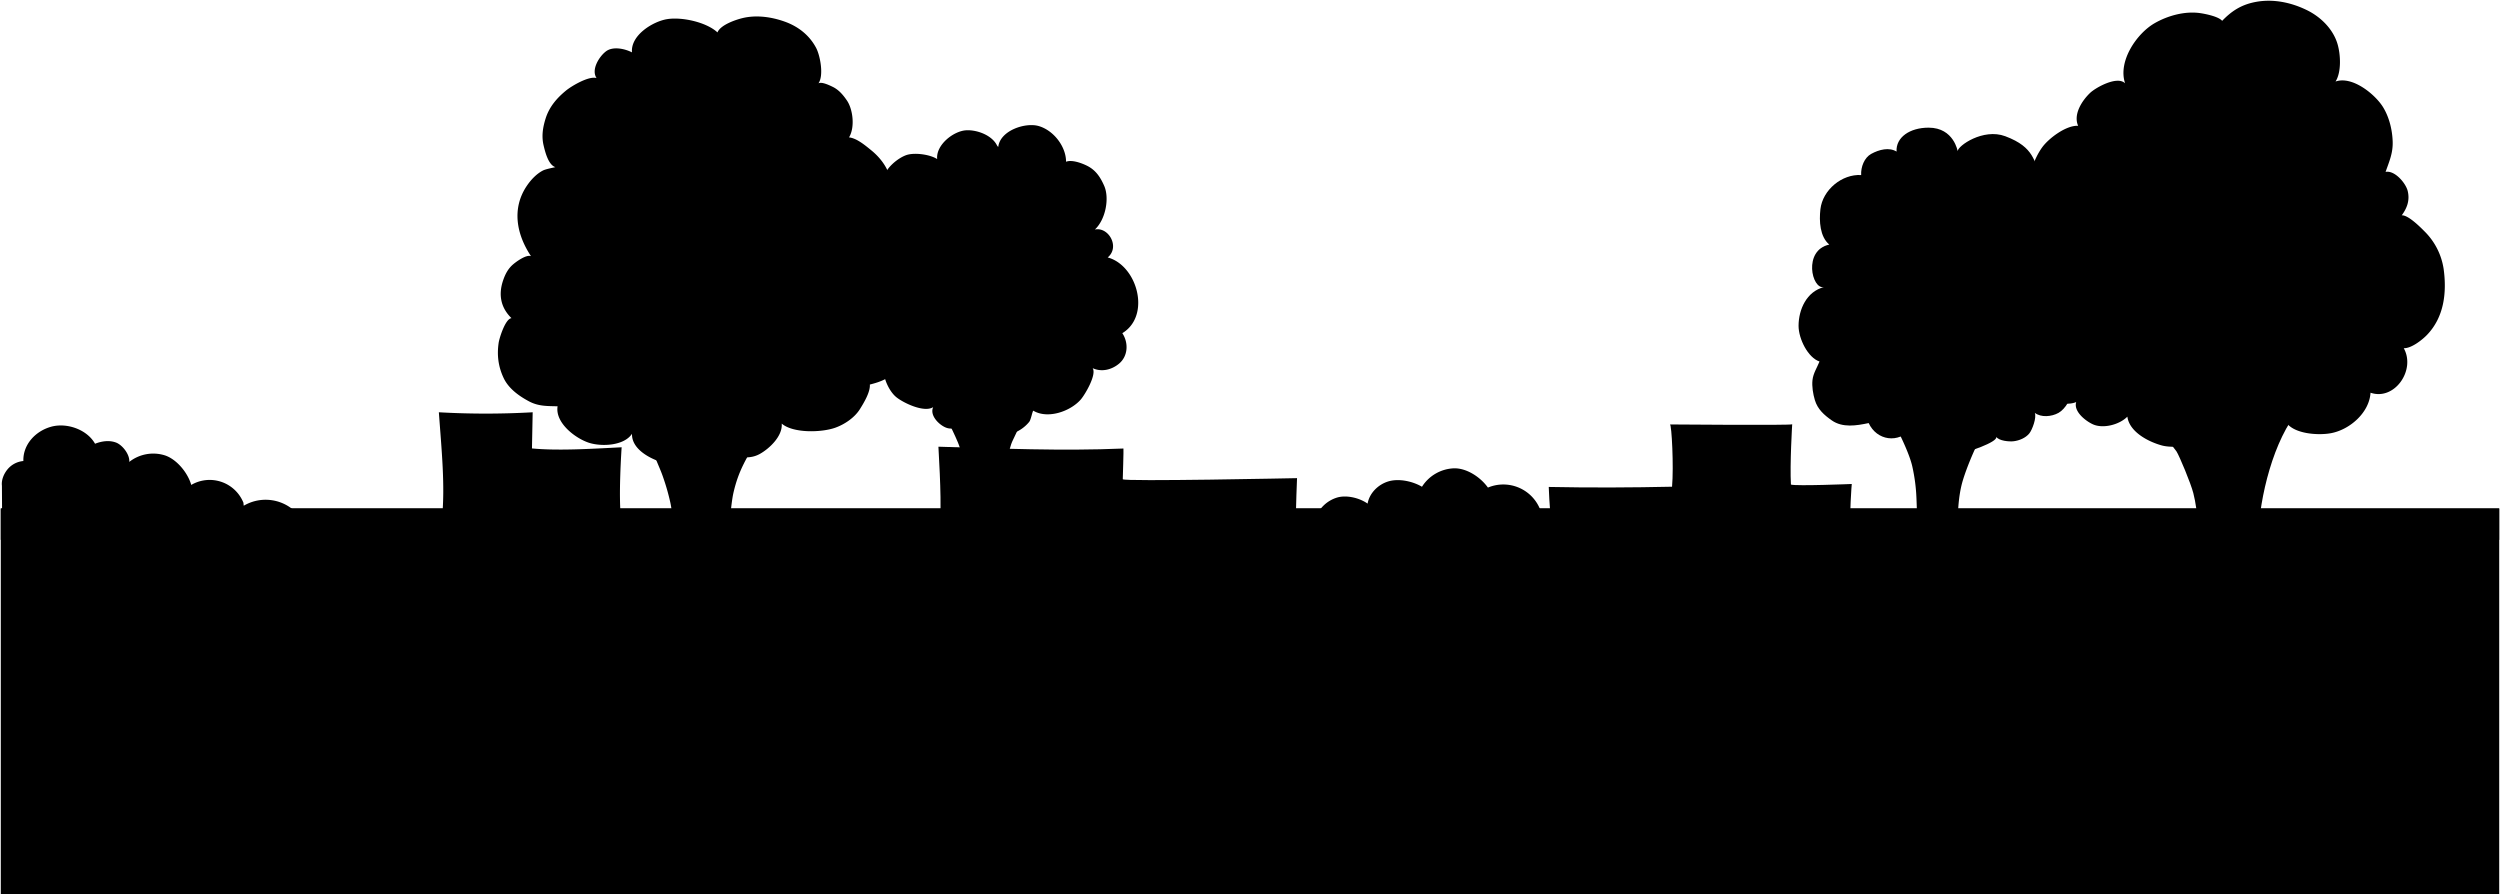 <svg viewBox="0 0 3150.22 1127.53">
    <g class="buildingsNear">
        <path d="M2332.54,668.79c-2.6-19,.84-58.92.84-58.92s-70,2.84-76.65.75c-1.49-25.3,1.59-76,1.59-76,.34,1.54-154,.22-154,.22,2.13,0,4.85,53.27,2.61,78.45-49.84,1.09-102.54,1.38-155.37.3.61,20.68,3,42.07,3.77,62.74C2081,671.35,2206.69,666.89,2332.54,668.79Z"/>
        <path d="M1184.76,652.4c1.76-28.43-2.45-89.52-2.28-89.52,77.41,2.24,155.76,5.63,233.16,2.29.35,0-.85,38.69-.85,38.69,0,3.22,219.59-1.36,219.59-1.36s-1.59,37.81-1.46,56.78C1484,655.2,1333.78,652.87,1184.76,652.4Z"/>
        <path d="M557,652.38c4-40.34-.53-85.13-4-132.88a1043,1043,0,0,0,118.22,0l-.9,45.57c32.14,3,71.34.73,113-1.47,0,.18-4.49,65.06-.41,91.56Z"/>
    </g>
    <g class="bushFurther">
        <path d="M1657.92,652.05a42.07,42.07,0,0,1,26.63-25c12-3.69,28.44.27,38.74,7.55,2.36-13.37,13.5-24.31,26.53-28.1s30.35-.06,42,6.85a49.92,49.92,0,0,1,40.1-23.22c16.08-.52,33.72,11.17,43,24.27a50,50,0,0,1,68.72,38.05Z"/>
        <path d="M379.76,653.79a54.25,54.25,0,0,0-72.82-16.41c.59.44-.54-3.7.05-3.26a45.88,45.88,0,0,0-66-23.07c-4.29-15.2-18.37-32.49-33.41-37.3a48.91,48.91,0,0,0-44.71,8.3c.93-8.94-8.35-21.3-16.78-24.44s-18-1.75-26.32,1.54c-10.09-17.95-35.57-26.94-55.41-21.41S28.8,560.35,29.45,580.93A29.29,29.29,0,0,0,9.66,591.19c-4.78,5.75-8.09,13.48-7.24,20.9l.26,44.16Z"/>
    </g>
    <g class="treeTrunk">
        <path d="M2897.75,515.27c-33.28,38.85-50.37,111.05-52.34,160.74-.35,8.72.74,49.21,1,47.45l-76.47-1.68c-.82-4.75.56-20.08.44-26.11-.52-24.9-.34-49.6-6.58-74.21-3.18-12.55-17.66-47.12-21.2-52.61-3.4-5.25-34.52-42.47-35.17-48.56Z"/>
        <path d="M2382,524.76c-.39-1,22.88,40.74,27.78,63.52a221.23,221.23,0,0,1,5.14,40c1.28,29.81,1.51,71.75,1.13,100.21l54.13-.56c0,.72-3.34-29.12-3.34-41.3,0-25.68-.81-51.11,4.76-74.81,4.65-19.83,23.82-65.13,36.54-80.91Z"/>
        <path d="M1301,500.76c-1.11,4.21-20.91,46.37-24.56,53.58-6.54,12.94-8.93,38.73-10.72,53-1.74,14,4.44,104.23,4.47,118.33,0,8-54.7-1.12-54.7-1.12-.29.56,5-76.46,3.35-104.37-.47-7.78-3.35-42.42-11.72-62.51-8.23-19.75-21.5-43.92-28.35-55.82Z"/>
        <path d="M809.19,551.55c.65,4.88,15.5,22.61,17.87,28.48,2.93,7.28,6.16,14.25,8.65,21.7a277.12,277.12,0,0,1,9.07,32c3,14.67,3.68,29.95,3.5,44.89-.18,14.57-2.39,46.75-2.25,46,0,0,78.19,1.33,78,0-.63-4.58-1.42-9.14-2.11-13.71-1.35-8.95-1.94-18-2.79-27-1.24-13.19,2.08-49.67,5-62.62,6.55-28.86,16.64-44.13,31.82-69.77Z"/>
    </g>
    <g class="treeFurther">
        <path d="M1423.54,345.9c15.28,23.44,16,58.56-9.32,73.93,8.11,12.28,7.17,29-4.13,38.41-9.33,7.76-21.94,10.89-33.27,5.68,5.38,8-9.67,33.51-15.07,39.64-13,14.78-41.47,24.86-59.72,13.94-1.29,1.32-2.88,11.25-5.12,14.07A46.4,46.4,0,0,1,1273.12,547c-10.82,2.65-25.81,1.6-36.14-2.5-6-2.38-21.44-10.36-20.9-18.1-3.57,9.79-13.75,16.49-24.11,12.42-8.72-3.42-20.84-15.41-16.08-25.81-11.24,7.29-37.21-5.1-46.36-12.46-12.35-9.94-22.78-38.07-12.24-52.29l-52.6-107.7,49.25-114.44c-.78-12.76,18.82-28.53,30.13-31.28,10.55-2.56,28.18,0,36.84,5.61-1.75-17.79,20.56-35.49,36.8-36.29,13.38-.66,31.73,6.06,38.32,18.53-.54-.76,1.77,3.22,1.91,2.13,2.59-20.53,34.29-30.9,51.07-25.95,18.94,5.59,34.36,26.06,34.32,44.93,7.42-2.92,20.14,1.84,26.87,5.28,10.73,5.49,16.45,14.33,21.15,25,6.93,15.7,1.75,42.75-11.74,55.14,17.37-3.69,32,22.11,16.19,35.17C1407.21,327.48,1416.79,335.55,1423.54,345.9Z"/>
        <path d="M2572.53,219.76c-11.21-15.58-7.61-33.87-45.76-48.12-27.9-10.42-59.88,12.24-59.9,18.79,0,.82-4.47-29.57-36.65-29.57-23.63,0-41.44,12.16-40.38,30.13-9.32-5.71-21.89-2.63-32,2.94-8.54,4.69-13.19,16.4-12.61,26.64-24.14-1.42-48.53,18.61-51.35,43.1-1.72,15.05-.67,34.47,11.17,44.53-33.21,7.14-22.19,56.81-6.7,53.58-22,5.54-31.95,28.42-32,48.75,0,16.47,11.88,40.18,26.4,45-3.1,7.77-7.92,14.81-8.86,23.44-.86,7.93.7,17.54,3,25.16,3.47,11.58,11.73,18.91,21.34,25.61,13.69,9.55,31,6.62,46.48,3.37,10.16,22,37.42,26.37,54.14,6.7.14,8,16.34,20.19,23.29,23.47,10.8,5.1,27.29,8.45,39.23,7.69,5.53-.36,46.63-13.83,44.08-20.56,3.39,5.18,16.37,6.27,21.81,5.62,7.24-.86,15.09-4.12,19.79-9.8,3.76-4.56,9.47-20,7-26,7.77,6,21,5,29.92,0,8.2-4.57,18.15-19.49,14.17-27.92l-35.54-272.63"/>
    </g>
    <g class="treeCloser">
        <path d="M1096.08,484.57c14-3.54,24.61-7.5,34.06-19.13a65.61,65.61,0,0,0,14-34.47c1.38-14.07-1-27.12-8.42-39.3-4.58-7.48-16.65-23.63-26.26-24.31,11.74-4.11,22.94-28.09,21.66-39.49a33.84,33.84,0,0,0-11.8-22.19c-3.38-2.86-11.83-8.94-16-8.08,7.27,1.3,16.84-29,18.31-34.46a75.56,75.56,0,0,0-.43-40.85c-4-13.17-12.77-24.32-23.44-33-7.31-5.93-18.25-15.23-27.92-16.17,7.66-12.59,5-35.22-2.57-46.37-4.72-6.94-10-13.3-17.65-17.15-4.06-2-14.32-7-18.3-4.57,7-10,2.11-35.13-2.91-44.64-8.55-16.17-22.69-27.14-39.8-33.22-16.68-5.93-35.75-8.61-53.19-4.32-8.89,2.18-27.64,8.63-31.35,18C890.5,28.13,859.85,21.1,840.78,24.1,822.84,26.93,794.42,44.35,796.36,66c-9.24-4.75-24.05-7.84-32.71-1.35-8.49,6.36-19.11,23.07-11.94,33.72-9.59-3-31.4,9.93-38.5,15.75-11.61,9.53-21,20.46-25.63,35-3.61,11.4-5.37,22.58-2.55,34.31,1.91,8,5.94,24.4,14.77,27.15-2.43.68-12.07,2.41-15.72,4.31-8,4.16-15,11.54-20.12,19.1-19.31,28.45-13.31,61.07,5.14,88.77-5.83-2.27-18,6.56-22.2,10.07-6.61,5.52-10.24,12.54-13,20.66-6,17.82-3,34.15,10.63,47.41-7.68.61-15.28,24.89-16.2,31.15-2.27,15.54-.44,30,6.28,44.24,6.27,13.3,19.24,22.66,32,29.44,12,6.38,23.09,5.87,36,6.24-3.38,20.82,22.56,40.59,39.91,46.07,15.35,4.84,43.72,3.9,53.86-11.46-.72,21.77,28.79,34.51,45.21,37.93,13.3,2.78,26.72,4.15,40.18.83,11.82-2.92,17.8-8.93,25.12-18.11,15.86,6.32,33.76,14.05,50.53,4.76,12.28-6.81,29-22.71,27.61-38.25,14.36,12.38,50.09,11.35,67.3,5.26,11.82-4.18,24.33-12.6,31.08-23.23C1088.26,508.05,1096.82,494.07,1096.08,484.57Z"/>
        <path d="M2566.77,306.53c-21.9,8.32-34.12,26.56-36,50.23-1.18,14.61-.4,50.08,15.94,57.77-.9,8.06-7,14.82-7.58,23.53-.71,11.37,1.2,23.92,6.32,34.14,9.42,18.81,48.29,43.83,70.75,34.42-3.63,11.75,11.73,23.81,20.93,28,13,6,33.81.42,43.53-9.63,2.59,19.45,26.74,31.76,43.47,36.32s52.7-.45,63.7-15.39c12.54,16.17,30.65,22.65,50.28,19.65,15.45-2.37,39.48-17,41.81-34.72,9.16,16.2,41.48,18,57.31,15,23.63-4.41,48.34-25.78,49.85-51,30.2,10.41,57.27-28.52,41.86-56.1,9.34.44,23.09-10.28,29.3-16.75,21.59-22.46,25-53.29,21-82.86a84.1,84.1,0,0,0-22.68-46.12c-5.68-5.77-21.62-22.13-30.14-21.71,6-8.23,10.5-18,7.54-30.49-2.39-10.1-16.48-26.53-27.91-24.2,4.57-13.16,9.39-23.58,8.93-38.17-.46-14.77-4.37-30.9-12.19-43.54-9.87-16-38.74-39.63-59.81-32.15,7.54-11.87,6.39-33.7,2.66-46.76-5.47-19.22-21.29-34.71-38.85-43.27-20.45-10-43.81-14.68-66.39-9.89-17,3.59-28.8,11.48-40.31,23.45-4.21-5.37-20.76-8.71-27-9.65-19.55-3-41.22,2.92-58.16,12.65-22.55,13-46.48,48-37.12,75.7-9.74-9.8-36.72,5.14-44,12-10.09,9.55-21.6,27-15.17,41.55-15.14-.89-37.35,15.95-45.44,27.31-10.43,14.63-16.28,33.93-18.19,51.52C2553.13,255.24,2555.13,293.74,2566.77,306.53Z"/>
    </g>
    <path class="wall" d="M3149.22,640.75c0,79.11,0,381.39,0,485.78H1V640.75Z"/>
    <path class="ledge" d="M1,680.25H3149.21c0-15.16,0-28.58,0-39.5H1Z"/>
    <g class="brickDark">
        <path d="M820.48,752.88h74.46c0,11.52,0,23.18-.05,34.18q-37.27-.27-74.55-.34c-.32-11.34-1.14-22.5-.22-33.84Z"/>
        <path d="M76.73,752.85q34,0,68.06,0c.16-11.87.18-23.25.08-35q-36.9,0-73.81,0v35Z"/>
        <path d="M595,752.89c0-11.69,0-23.38.06-35H520.79c0,.77,0,1.54,0,2.32.14,10.78.1,21.87-.13,32.67H595"/>
        <path d="M1196.13,754c0-.39,0-.78,0-1.17H1270c0,11.43,0,22.5,0,34h-73.79C1196,776,1196,765.19,1196.13,754Z"/>
        <path d="M1645,752.87c-24.54,0-49.16,0-73.67,0v34.11H1645c0-11.49,0-22.8,0-34.06"/>
        <path d="M1872.62,717.85h72.94v34.92h-75.34V717.85Z"/>
        <path d="M2319.8,752.84q-37.7,0-75.35-.13V787h75.35V752.84"/>
        <path d="M2477.68,752.64h-8v34.6l74.51,0V752.62Z"/>
        <path d="M2846.67,752.51h-2.78v34.65q37-.35,73.67.05V752.48Z"/>
        <path d="M3068.26,752.79v34.48c23.5-.32,46.69-.37,70.32-.38,0-7.95,0-25.22,0-34.31-23.56.13-47,.2-70.33.21"/>
    </g>
    <g class="brickLight">
        <path d="M296.13,753.92c0-.35,0-.69,0-1H370c0,11.12,0,21.94,0,33.28-24.59.24-49.18.12-73.78,0Q296,770,296.13,753.92Z"/>
        <path d="M1420.09,717.87h.73c.15,11.4.11,23.31-.11,35h-74.63c-.06-11.48-.07-23.41,0-35Z"/>
        <path d="M595,752.89q0,16.79.09,33.52c25.36-.1,50.72-.11,76.08.17-.16-11.13-.17-22.6,0-33.7H595"/>
        <path d="M972.88,717.88h72.91c.17,11.44.12,23.37-.14,35H971.89v-35Z"/>
        <path d="M1645,752.87c25.82,0,51.57,0,77,0,0-4.75,0-20.32,0-31.54v-3.42h-77c0,11.72,0,23.34,0,35"/>
        <path d="M2030.53,752.75h-8.78V787h72V752.74Z"/>
        <path d="M2319.8,752.84q37.74,0,75.35-.17c0-12,0-27,0-34.86H2319.8v35"/>
        <path d="M2694.87,718.74v33.83l72.83,0V717.8c-24.29.08-48.52.08-72.83,0Z"/>
        <path d="M3068.26,752.79V717.86c-22.91,0-46.36,0-69.65-.05l-4.74,0c.1,11.61.09,23.14,0,34.77,24.9.15,49.65.23,74.41.23"/>
    </g>
    <g class="shrubCloser">
        <path d="M1600.17,1126.53c21.69-39.43,9.6-115.07,8.51-131.23-3.29-48.9-22.64-58.58-48.09-60.12a36.12,36.12,0,0,0-19.83-62.34c7.94-7.45,13.76-20.75,11.54-31.41a33.92,33.92,0,0,0-20.2-24,35.35,35.35,0,0,0-31.35,2.79c-4.41-14.06-16.06-28.42-30.25-32.36s-30.07-.7-41.94,8c-5.18,3.81-9.76,8.79-11.78,14.89-13.15-8.09-34.07-7.92-46.53,1.19a40.13,40.13,0,0,0-14.86,41c-46.79-6.77-64.9,70-22.75,81.18-39.09-5.43-44.11,30.68-44.93,50.24-.9,21.29-5.44,113,4.32,142.11Z"/>
        <path d="M2335.9,1126.53c12.75-15,10.06-56.46,10.06-140.42,0-21.78-22.74-48.56-39.31-48.93,9-10.36,12.1-25.73,7.3-38.64-5.51-14.84-21.06-25.32-36.87-24.87,18.86-42.88-53.33-69.88-73.19-33.74.15-46.21-87.26-47.49-88.39-.95-8.83-.82-21.15,3.23-25.56,10.93a23.85,23.85,0,0,0,1.31,25.17c-15.09,1.25-33.19,13.54-37.1,28.17-3.12,11.7.2,24.76,8,33.93-16.49-1.66-40.43,5.43-42.55,44.83-1.43,26.7-4,129,8.89,144.52Z"/>
        <path d="M509.5,1126.53c17.27-45.74,9.42-135.85,8.9-147.57-.59-13.32-8.28-27.57-19.14-35.46-5.67-4.12-17.15-8.07-23.4-6.32a35.41,35.41,0,0,0-20.23-58.52c6.87-8.19,12.05-21.48,10.64-32.08s-8-20.53-17.57-25.33-21.84-4-30.34,2.48c-6.6-12.21-17.91-25-31.5-27.88A48.6,48.6,0,0,0,347.58,805c-8.33,6.52-14.64,17.41-11.49,27.51-10.27-5.49-26.93-3.56-35,4.84a27.73,27.73,0,0,0-3.8,32.3c-18.37-3.19-41.44,7-48.54,24.22-5.89,14.29-2.51,31.67,7.51,43.29-18.87-.18-28.61,29.46-29.9,43.36-1.87,20.32-3.36,135.47,15.22,146Z"/>
    </g>
</svg>

